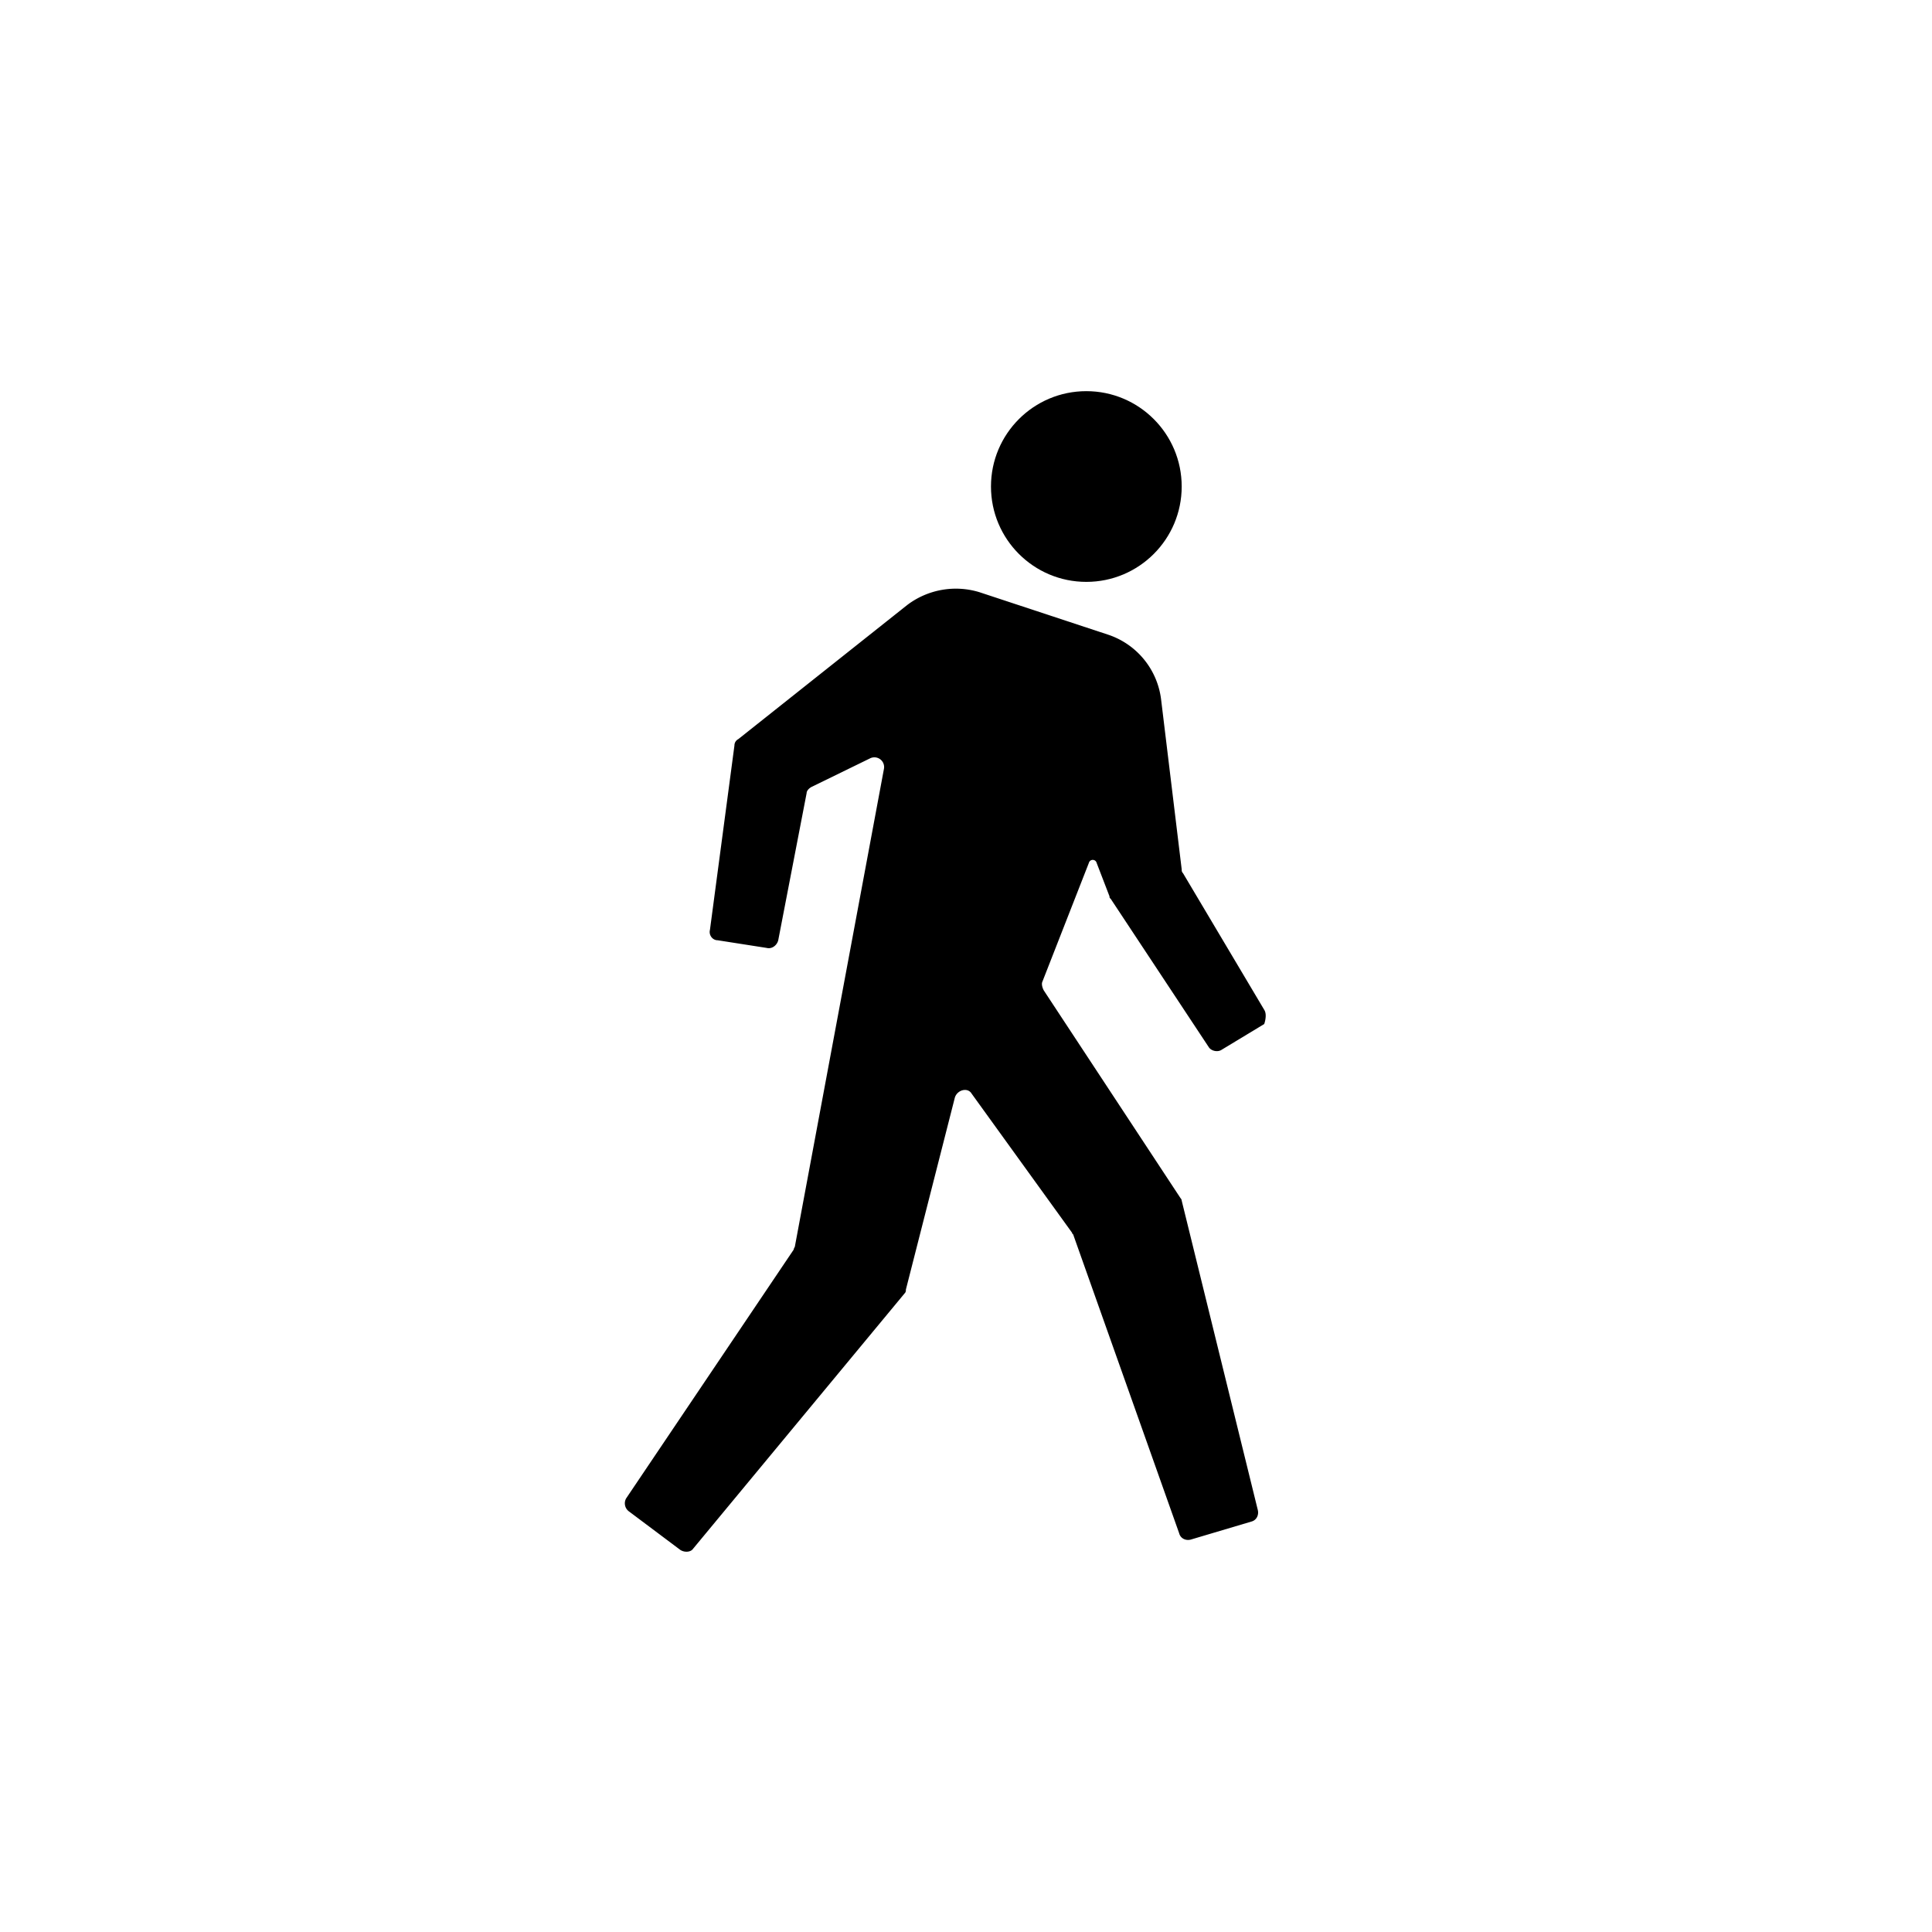 <svg viewBox="0 0 28 28" xmlns="http://www.w3.org/2000/svg">
  <g transform="translate(9 5.5)" fill="currentColor" fill-rule="nonzero">
    <path
            d="M9.322 9.135l-1.177-1.98c-.019-.019-.019-.037-.019-.056l-.299-2.466a1.135 1.135 0 0 0-.765-.934l-1.869-.617a1.168 1.168 0 0 0-1.046.187L1.7 5.212a.103.103 0 0 0-.056.093l-.355 2.672c-.019.075.037.15.112.15l.71.111c.075.02.15-.037.168-.112l.411-2.13c0-.037.037-.074.075-.093l.84-.41a.141.141 0 0 1 .206.149l-1.289 6.912c0 .019-.019.037-.019.056L.075 16.215a.145.145 0 0 0 .037.187l.747.56c.056.038.15.038.187-.018l3.064-3.699c.019-.019.019-.037.019-.056l.71-2.784c.037-.112.186-.149.242-.056l1.457 2.018c0 .019.02.019.02.037l1.531 4.316c.019.075.093.112.168.093l.878-.261c.075-.019.112-.094.094-.168L8.126 11.9c0-.019-.018-.037-.018-.037l-1.98-3.008c-.02-.037-.038-.093-.02-.13l.673-1.72a.058.058 0 0 1 .112 0l.187.486c0 .019 0 .019.019.038l1.42 2.148c.037.056.13.075.186.037l.617-.373c.019-.056.037-.15 0-.206z"
    />
    <circle cx="6.744" cy="1.551" r="1.382" />
  </g>
</svg>
